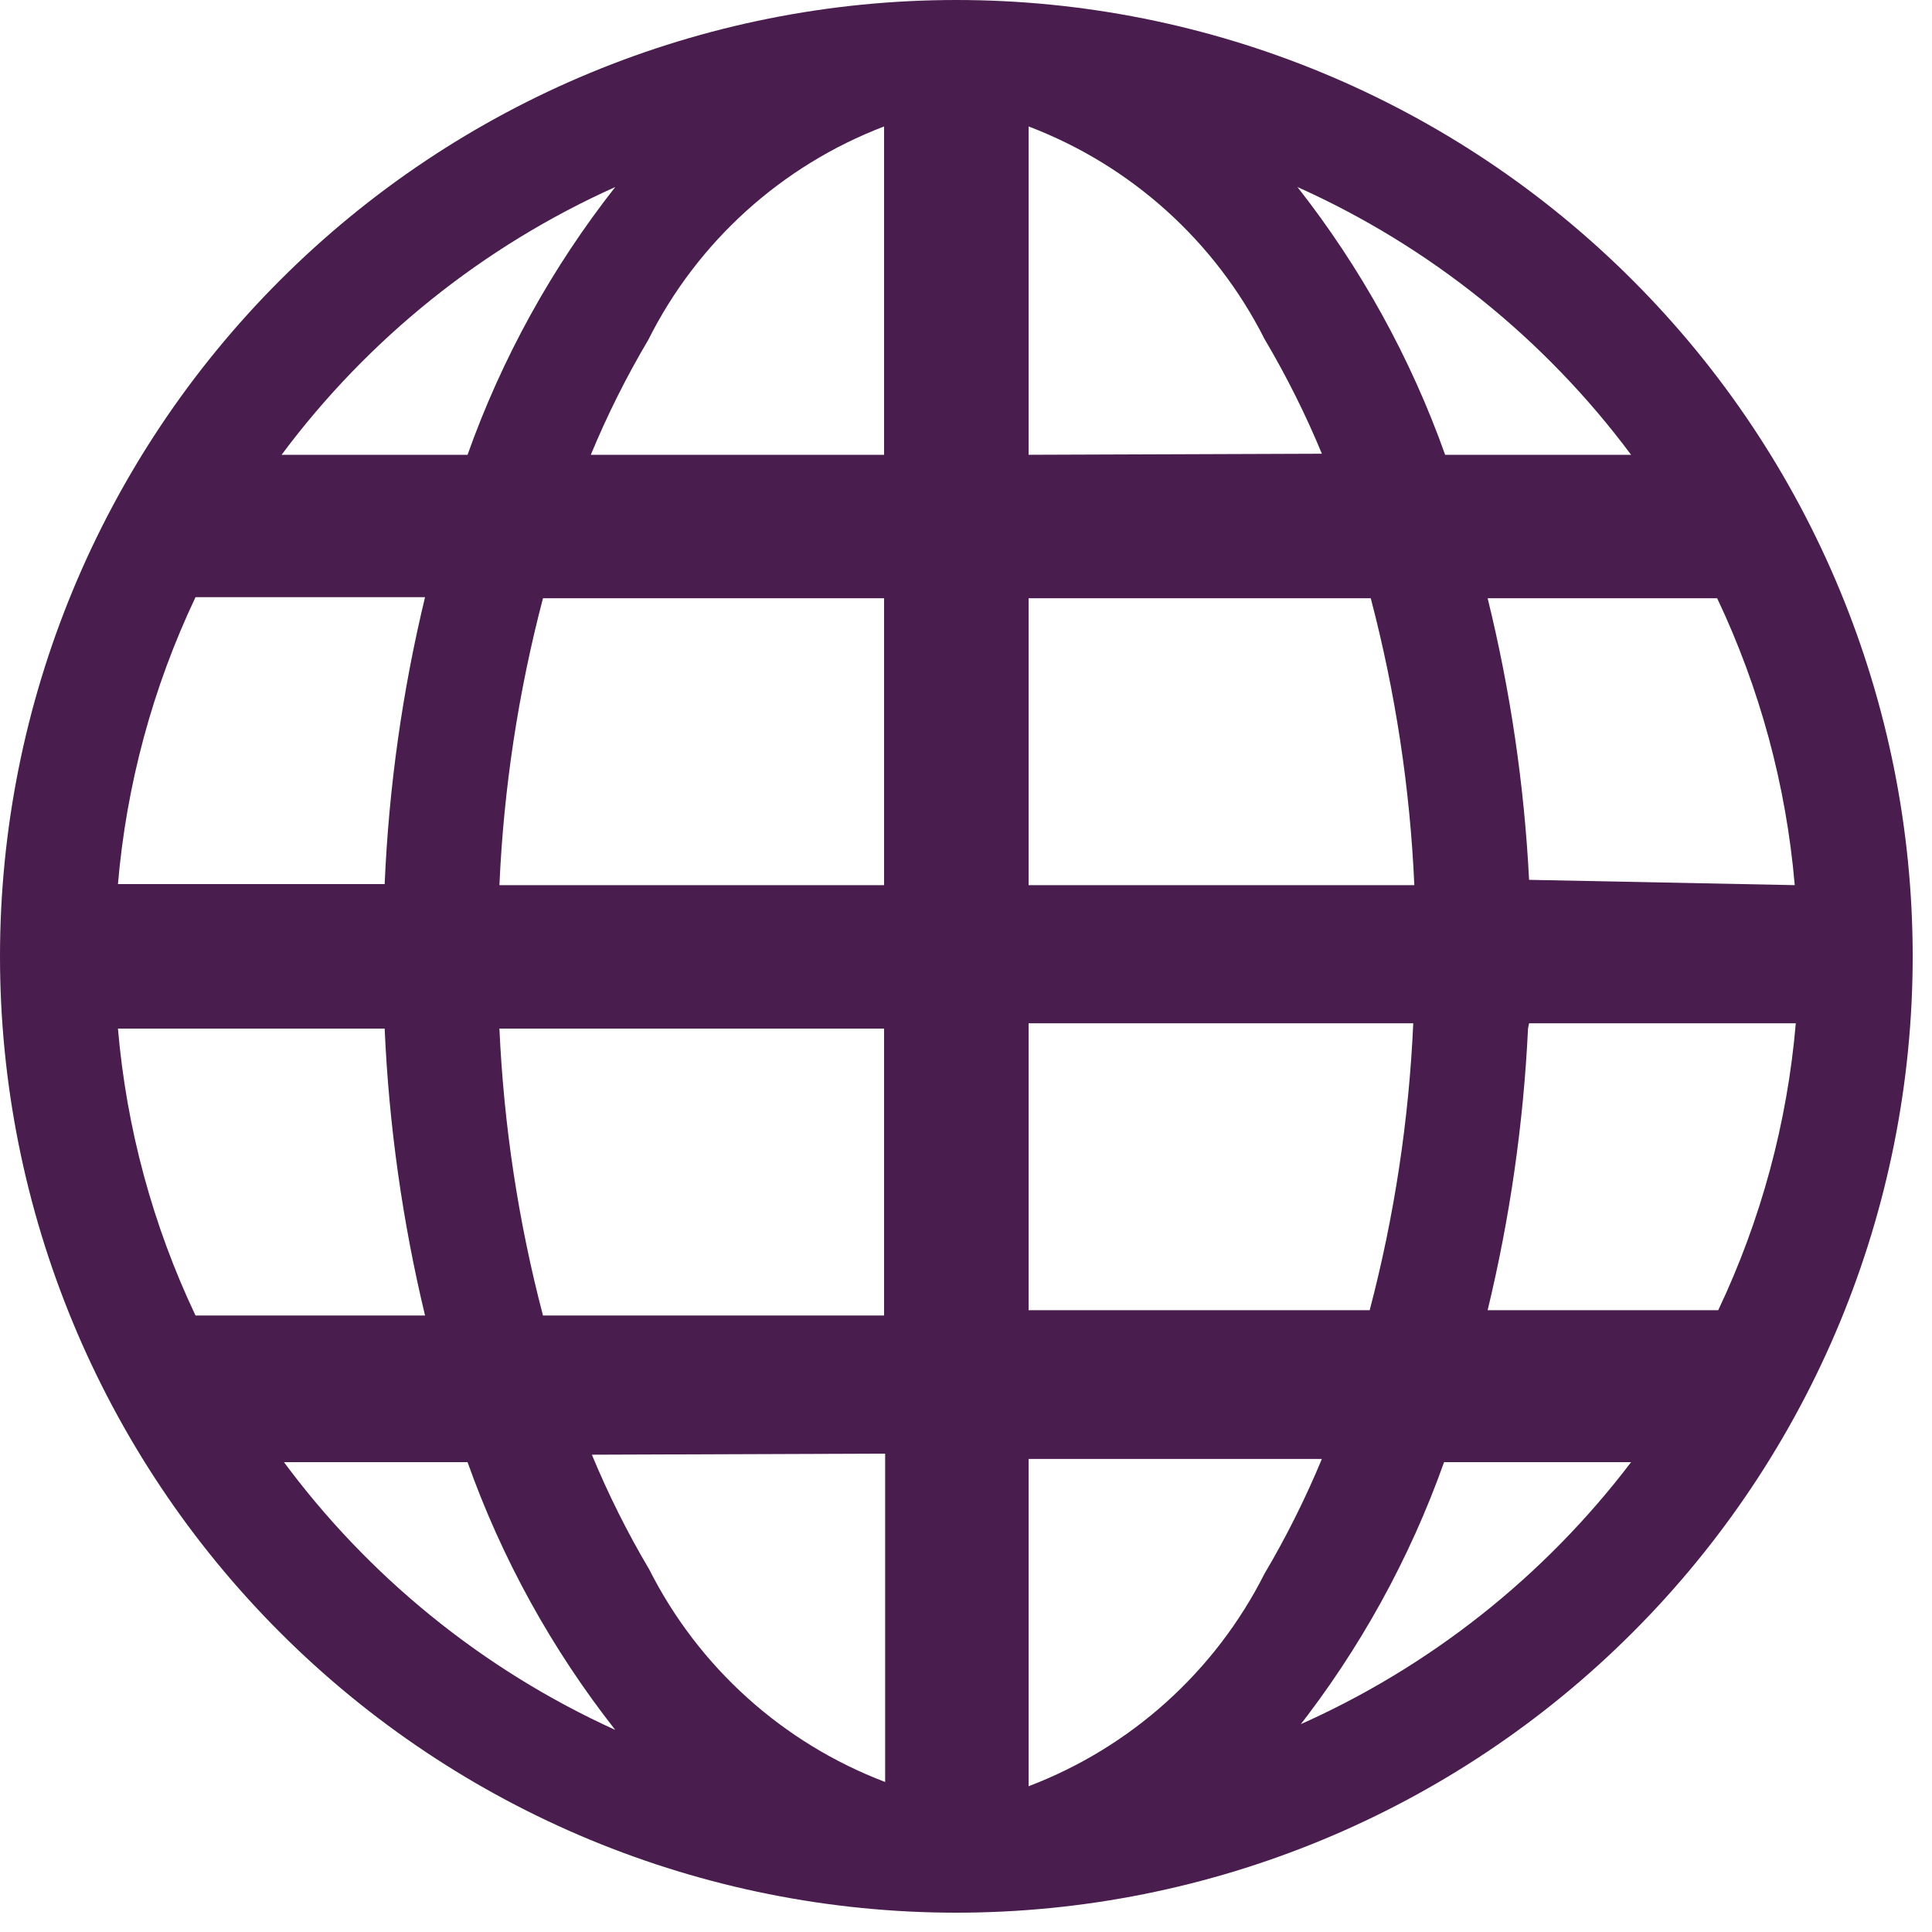 <svg width="20" height="20" viewBox="0 0 20 20" fill="none" xmlns="http://www.w3.org/2000/svg">
<path d="M9.9 0C7.274 0 4.756 1.043 2.9 2.9C1.043 4.756 0 7.274 0 9.9C0 12.526 1.043 15.044 2.9 16.9C4.756 18.757 7.274 19.8 9.9 19.8C12.526 19.8 15.044 18.757 16.9 16.9C18.757 15.044 19.8 12.526 19.8 9.9C19.8 7.274 18.757 4.756 16.9 2.9C15.044 1.043 12.526 0 9.9 0ZM1.221 10.648H3.982C4.026 11.649 4.166 12.643 4.4 13.618H2.024C1.581 12.684 1.309 11.678 1.221 10.648ZM10.648 4.708V1.309C11.708 1.712 12.579 2.497 13.09 3.509C13.316 3.891 13.515 4.288 13.684 4.697L10.648 4.708ZM14.19 6.193C14.445 7.164 14.597 8.16 14.641 9.163H10.648V6.193H14.19ZM9.152 1.309V4.708H6.116C6.286 4.298 6.484 3.901 6.71 3.52C7.219 2.503 8.09 1.715 9.152 1.309ZM9.152 6.193V9.163H5.17C5.214 8.16 5.366 7.164 5.621 6.193H9.152ZM3.982 9.152H1.221C1.309 8.122 1.581 7.116 2.024 6.182H4.4C4.165 7.156 4.025 8.151 3.982 9.152ZM5.17 10.648H9.152V13.618H5.621C5.366 12.647 5.215 11.651 5.17 10.648ZM9.163 15.048V18.447C8.103 18.044 7.232 17.259 6.721 16.247C6.495 15.866 6.297 15.469 6.127 15.059L9.163 15.048ZM10.648 18.447V15.103H13.684C13.514 15.512 13.316 15.909 13.09 16.291C12.579 17.303 11.708 18.088 10.648 18.491V18.447ZM10.648 13.563V10.593H14.63C14.585 11.596 14.434 12.592 14.179 13.563H10.648ZM15.829 10.593H18.59C18.502 11.623 18.23 12.629 17.787 13.563H15.4C15.631 12.606 15.771 11.63 15.818 10.648L15.829 10.593ZM15.829 9.108C15.779 8.125 15.635 7.149 15.4 6.193H17.776C18.219 7.128 18.491 8.133 18.579 9.163L15.829 9.108ZM16.929 4.708H14.96C14.604 3.707 14.087 2.771 13.431 1.936C14.8 2.55 15.989 3.505 16.885 4.708H16.929ZM6.369 1.936C5.713 2.771 5.196 3.707 4.84 4.708H2.915C3.811 3.505 5 2.55 6.369 1.936ZM2.904 15.136H4.84C5.196 16.137 5.713 17.073 6.369 17.908C4.996 17.284 3.807 16.318 2.915 15.103L2.904 15.136ZM13.42 17.908C14.076 17.073 14.593 16.137 14.949 15.136H16.885C15.983 16.323 14.795 17.262 13.431 17.864L13.42 17.908Z" fill="#491D4D"/>
</svg>
